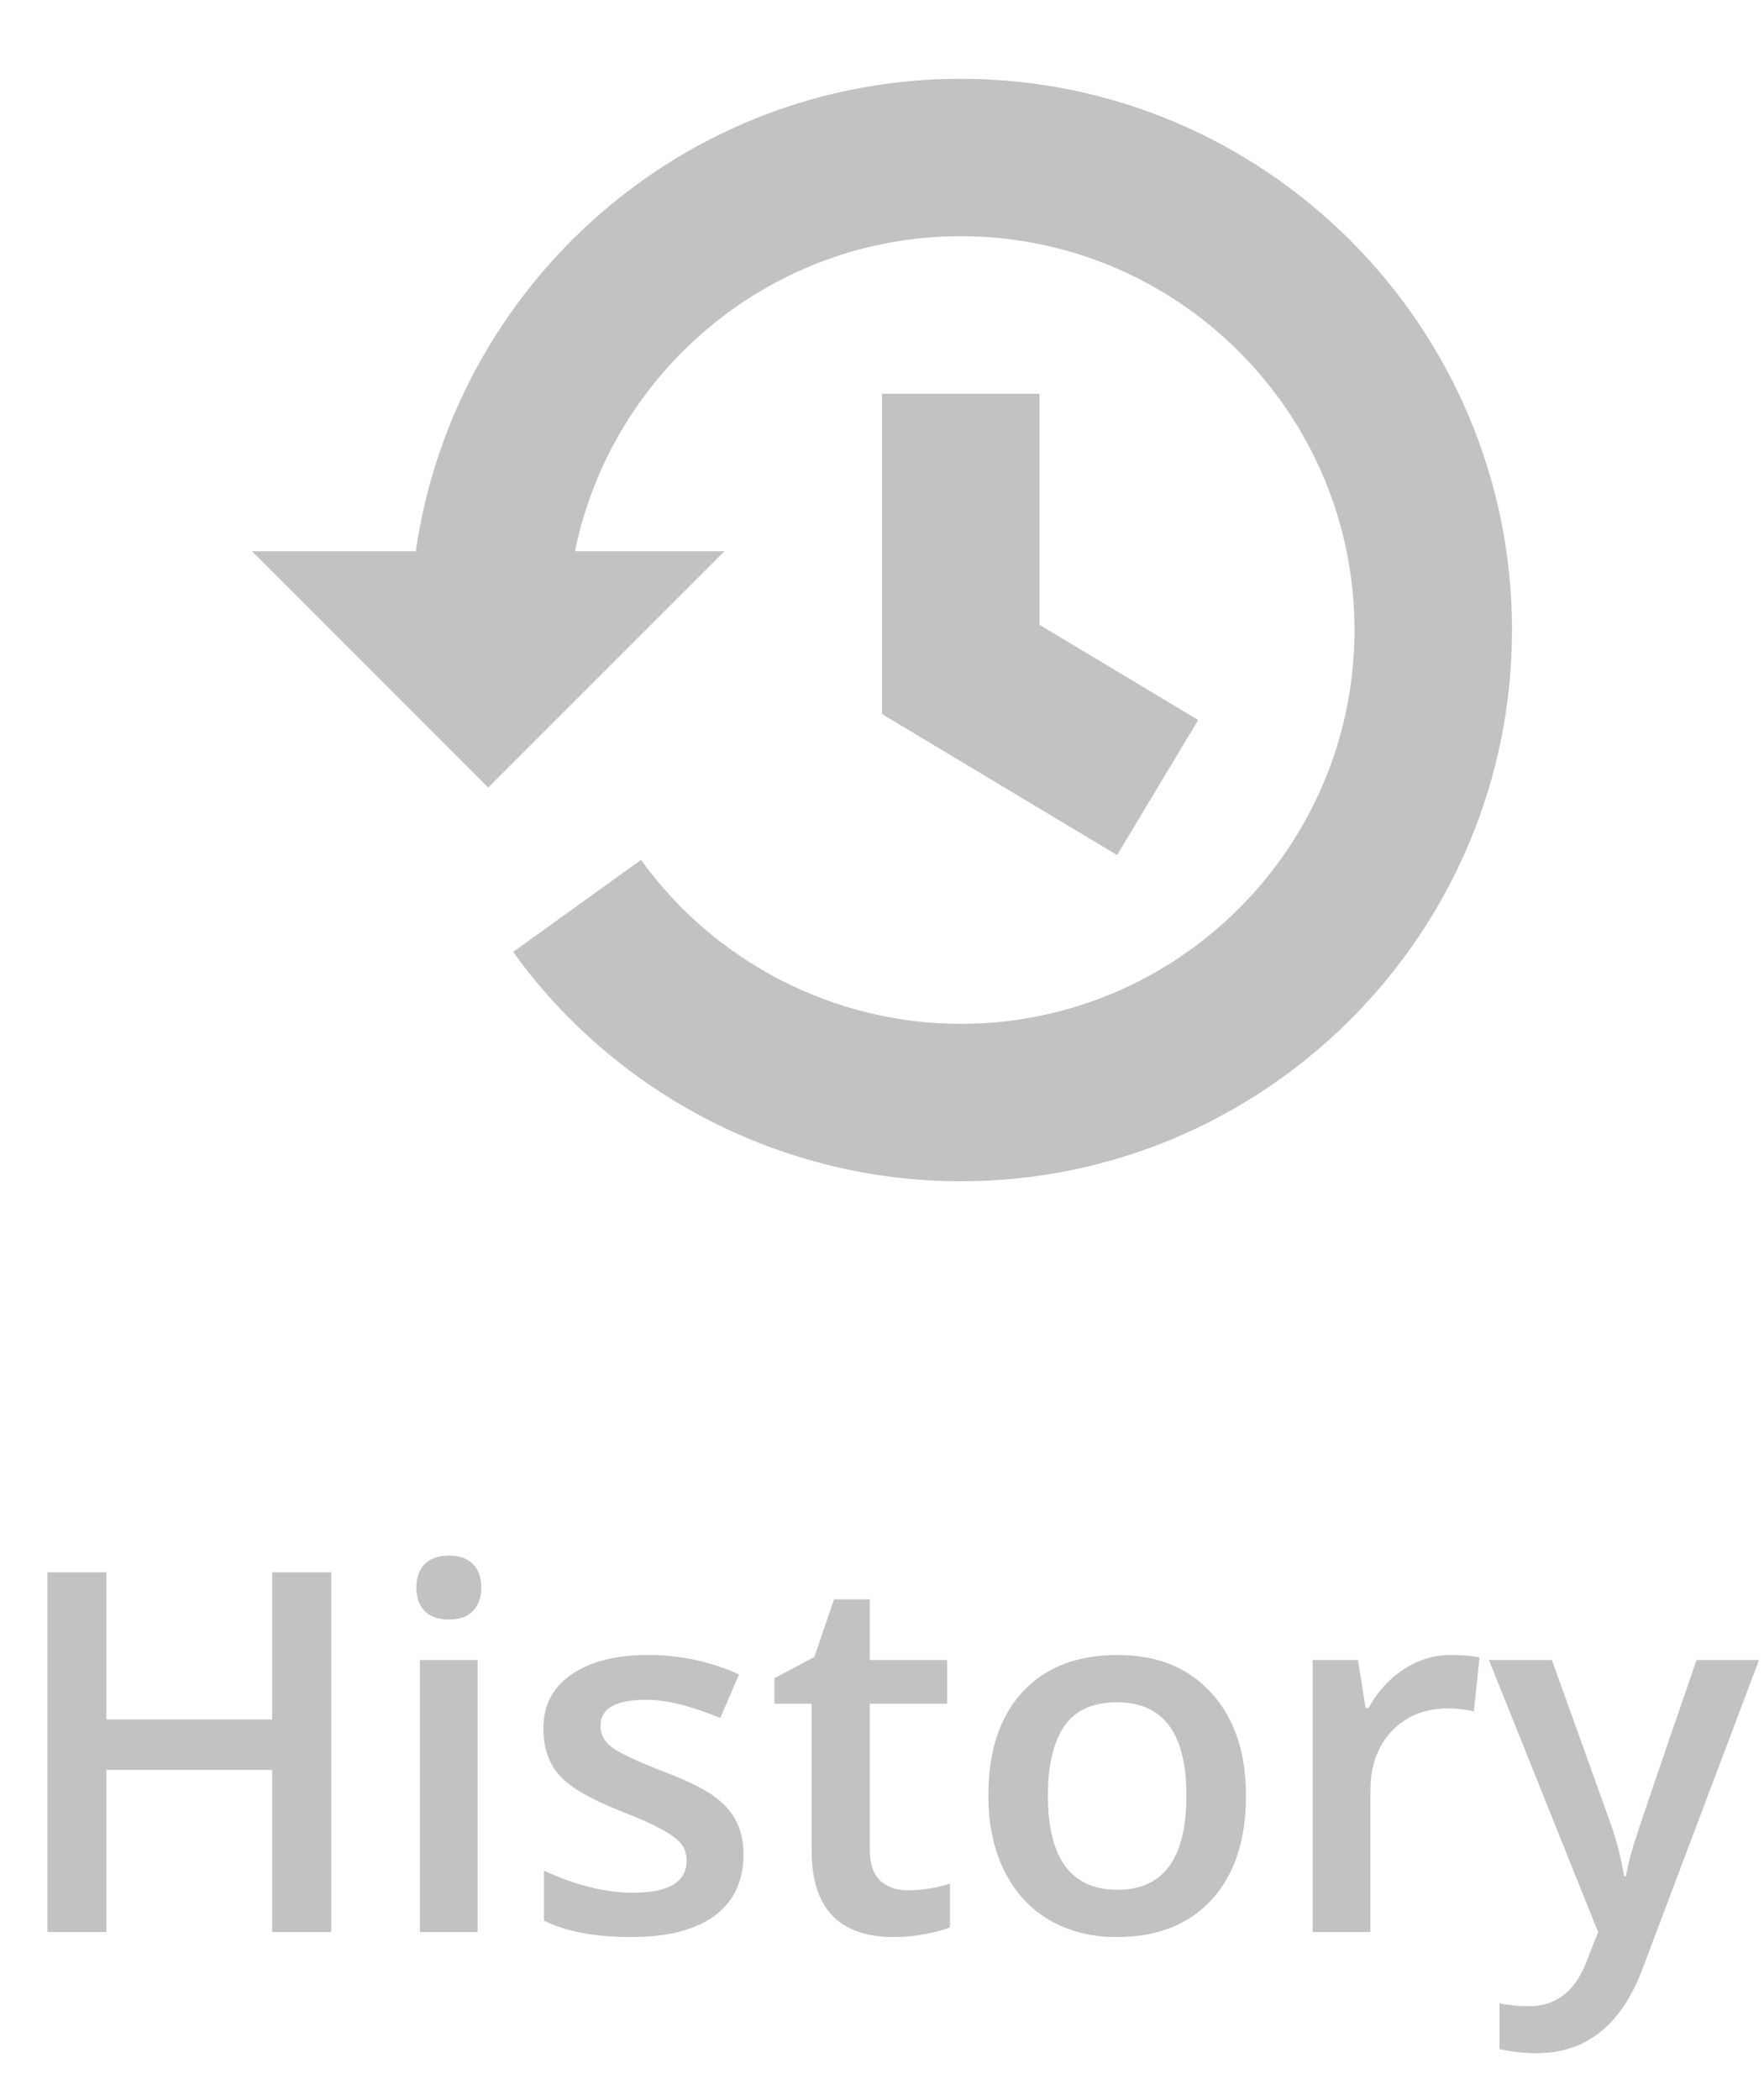 <svg width="21" height="25" viewBox="0 0 21 25" fill="none" xmlns="http://www.w3.org/2000/svg">
<g clip-path="url(#clip0)">
<path d="M11.438 0.938C8.138 0.938 5.407 3.388 4.95 6.562H3L5.812 9.375L8.625 6.562H6.845C7.28 4.426 9.174 2.812 11.438 2.812C14.022 2.812 16.125 4.915 16.125 7.5C16.125 10.085 14.022 12.188 11.438 12.188C9.934 12.188 8.511 11.458 7.631 10.236L6.109 11.332C7.34 13.042 9.332 14.062 11.438 14.062C15.056 14.062 18 11.118 18 7.5C18 3.882 15.056 0.938 11.438 0.938Z" fill="#C2C2C2"/>
<path d="M10.5 4.688V8.5L13.299 10.179L14.264 8.571L12.375 7.438V4.688L10.5 4.688Z" fill="#C2C2C2"/>
</g>
<path d="M3.943 23H3.24V21.069H1.266V23H0.565V18.717H1.266V20.469H3.24V18.717H3.943V23ZM5.686 23H4.998V19.76H5.686V23ZM4.957 18.901C4.957 18.778 4.99 18.684 5.057 18.617C5.125 18.551 5.222 18.518 5.347 18.518C5.468 18.518 5.561 18.551 5.628 18.617C5.696 18.684 5.73 18.778 5.73 18.901C5.73 19.019 5.696 19.111 5.628 19.18C5.561 19.246 5.468 19.279 5.347 19.279C5.222 19.279 5.125 19.246 5.057 19.18C4.99 19.111 4.957 19.019 4.957 18.901ZM8.851 22.077C8.851 22.394 8.735 22.637 8.505 22.807C8.274 22.975 7.944 23.059 7.515 23.059C7.083 23.059 6.736 22.993 6.475 22.862V22.268C6.855 22.443 7.21 22.531 7.538 22.531C7.962 22.531 8.174 22.403 8.174 22.148C8.174 22.065 8.15 21.997 8.103 21.942C8.057 21.888 7.979 21.831 7.872 21.773C7.765 21.714 7.615 21.648 7.424 21.573C7.051 21.429 6.798 21.284 6.665 21.14C6.534 20.995 6.469 20.808 6.469 20.577C6.469 20.3 6.58 20.085 6.803 19.933C7.027 19.778 7.332 19.701 7.717 19.701C8.098 19.701 8.458 19.778 8.798 19.933L8.575 20.451C8.226 20.307 7.932 20.234 7.693 20.234C7.33 20.234 7.148 20.338 7.148 20.545C7.148 20.646 7.195 20.732 7.289 20.803C7.385 20.873 7.592 20.97 7.91 21.093C8.178 21.196 8.372 21.291 8.493 21.377C8.614 21.463 8.704 21.562 8.763 21.676C8.821 21.787 8.851 21.921 8.851 22.077ZM10.805 22.502C10.973 22.502 11.141 22.476 11.309 22.423V22.941C11.232 22.975 11.134 23.002 11.013 23.023C10.893 23.047 10.77 23.059 10.641 23.059C9.988 23.059 9.662 22.715 9.662 22.027V20.281H9.22V19.977L9.694 19.725L9.929 19.039H10.354V19.76H11.276V20.281H10.354V22.016C10.354 22.182 10.395 22.305 10.476 22.385C10.56 22.463 10.67 22.502 10.805 22.502ZM14.833 21.374C14.833 21.903 14.697 22.316 14.426 22.613C14.154 22.91 13.776 23.059 13.292 23.059C12.989 23.059 12.722 22.99 12.489 22.854C12.257 22.717 12.078 22.52 11.953 22.265C11.828 22.009 11.766 21.712 11.766 21.374C11.766 20.849 11.9 20.439 12.17 20.144C12.439 19.849 12.819 19.701 13.309 19.701C13.778 19.701 14.149 19.852 14.423 20.155C14.696 20.456 14.833 20.862 14.833 21.374ZM12.475 21.374C12.475 22.122 12.751 22.496 13.304 22.496C13.851 22.496 14.124 22.122 14.124 21.374C14.124 20.634 13.849 20.264 13.298 20.264C13.009 20.264 12.799 20.359 12.668 20.551C12.539 20.742 12.475 21.017 12.475 21.374ZM17.27 19.701C17.409 19.701 17.523 19.711 17.613 19.73L17.546 20.372C17.448 20.349 17.347 20.337 17.241 20.337C16.966 20.337 16.742 20.427 16.57 20.606C16.4 20.786 16.315 21.02 16.315 21.307V23H15.627V19.76H16.166L16.257 20.331H16.292C16.399 20.138 16.539 19.984 16.711 19.871C16.885 19.758 17.071 19.701 17.27 19.701ZM17.725 19.76H18.475L19.134 21.597C19.233 21.858 19.3 22.105 19.333 22.335H19.356C19.374 22.227 19.406 22.098 19.453 21.945C19.5 21.791 19.748 21.062 20.197 19.76H20.941L19.556 23.431C19.304 24.105 18.884 24.441 18.296 24.441C18.143 24.441 17.995 24.425 17.851 24.392V23.847C17.954 23.87 18.072 23.882 18.205 23.882C18.537 23.882 18.77 23.689 18.905 23.305L19.025 23L17.725 19.76Z" fill="#C2C2C2"/>
<defs>
<clipPath id="clip0">
<rect width="15" height="15" fill="white" transform="translate(3)"/>
</clipPath>
</defs>
</svg>
